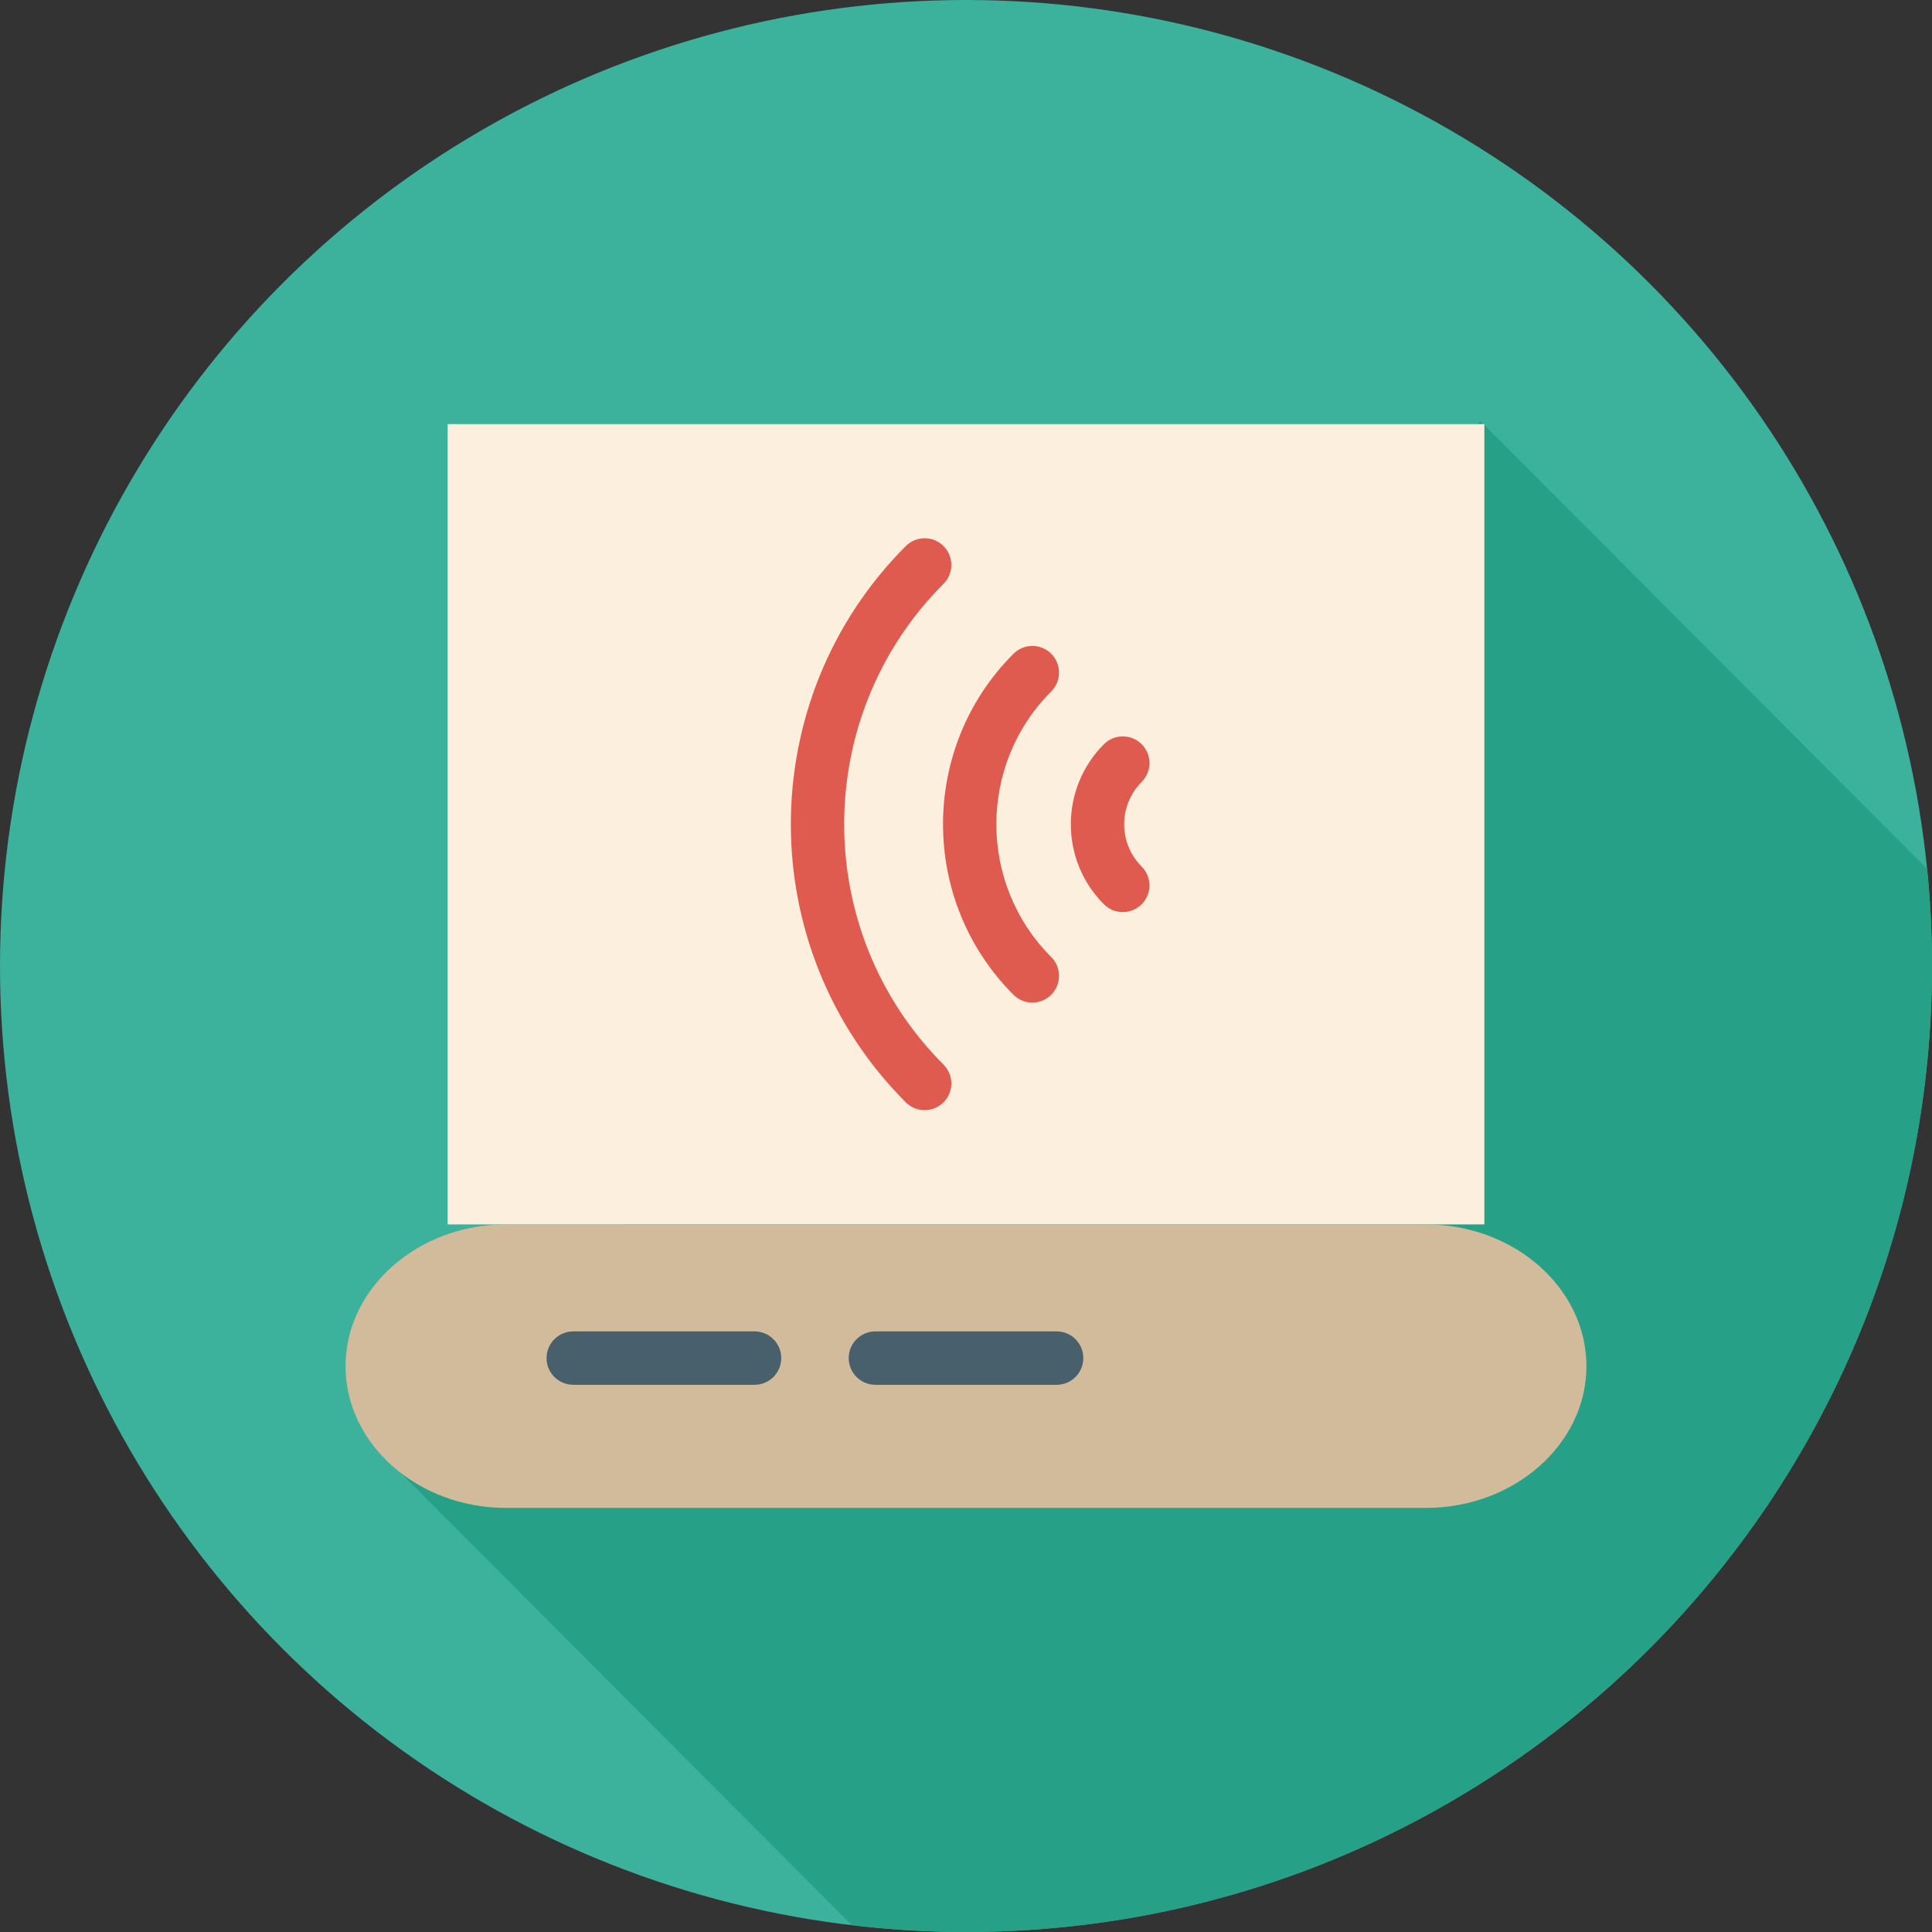<?xml version="1.0" encoding="utf-8"?>
<!-- Generator: Adobe Illustrator 16.0.0, SVG Export Plug-In . SVG Version: 6.00 Build 0)  -->
<!DOCTYPE svg PUBLIC "-//W3C//DTD SVG 1.1//EN" "http://www.w3.org/Graphics/SVG/1.1/DTD/svg11.dtd">
<svg version="1.1" id="Layer_1" xmlns="http://www.w3.org/2000/svg" xmlns:xlink="http://www.w3.org/1999/xlink" x="0px" y="0px"
	 width="128px" height="128px" viewBox="0 0 128 128" enable-background="new 0 0 128 128" xml:space="preserve">
<rect x="0" y="0" width="128" height="128" fill="#333333" stroke="none"/>
<g>
	<circle fill="#3CB19C" cx="64" cy="64" r="64"/>
	<path fill="#26A187" d="M98.088,27.9L82.66,42.794L28.299,93.175l-3.53,2.624l31.656,31.74C58.911,127.832,61.435,128,64,128
		c35.346,0,64-28.653,64-64c0-2.172-0.11-4.316-0.322-6.432L98.088,27.9z"/>
	<g>
		<rect x="29.658" y="28.098" fill="#FDEFDE" width="68.684" height="53.023"/>
		<path fill="#D1BB9A" d="M105.106,90.514c0,5.162-4.783,9.389-10.629,9.389H33.522c-5.846,0-10.629-4.227-10.629-9.389
			c0-5.166,4.783-9.393,10.629-9.393h60.955C100.323,81.121,105.106,85.348,105.106,90.514z"/>
		<g>
			<path fill="#485F6C" d="M49.99,91.746H37.98c-0.978,0-1.769-0.791-1.769-1.769c0-0.977,0.791-1.768,1.769-1.768h12.01
				c0.978,0,1.769,0.791,1.769,1.768C51.759,90.955,50.968,91.746,49.99,91.746z"/>
		</g>
		<g>
			<path fill="#485F6C" d="M70.005,91.746H57.998c-0.977,0-1.768-0.791-1.768-1.769c0-0.977,0.791-1.768,1.768-1.768h12.007
				c0.978,0,1.768,0.791,1.768,1.768C71.772,90.955,70.982,91.746,70.005,91.746z"/>
		</g>
		<g>
			<g>
				<path fill="#E05B4F" d="M61.262,73.551c-0.452,0-0.905-0.172-1.25-0.518c-10.155-10.159-10.155-26.692,0-36.855
					c0.69-0.69,1.81-0.69,2.5,0c0.69,0.691,0.69,1.81,0,2.5c-8.778,8.785-8.778,23.074,0,31.855c0.69,0.69,0.69,1.81,0,2.5
					C62.166,73.379,61.714,73.551,61.262,73.551z"/>
			</g>
			<g>
				<path fill="#E05B4F" d="M68.396,66.424c-0.452,0-0.906-0.172-1.252-0.518c-6.223-6.233-6.223-16.368,0.002-22.594
					c0.691-0.691,1.81-0.691,2.5,0c0.691,0.69,0.691,1.809,0,2.5C64.8,50.66,64.8,58.555,69.647,63.406
					c0.689,0.69,0.689,1.809-0.002,2.5C69.301,66.252,68.849,66.424,68.396,66.424z"/>
			</g>
			<g>
				<path fill="#E05B4F" d="M74.387,60.43c-0.452,0-0.904-0.173-1.25-0.519c-2.921-2.921-2.923-7.676-0.001-10.604
					c0.69-0.693,1.809-0.69,2.5-0.004c0.691,0.691,0.691,1.811,0.003,2.501c-1.545,1.547-1.547,4.063-0.002,5.607
					c0.69,0.688,0.69,1.81,0,2.5C75.292,60.257,74.839,60.43,74.387,60.43z"/>
			</g>
		</g>
	</g>
</g>
</svg>
